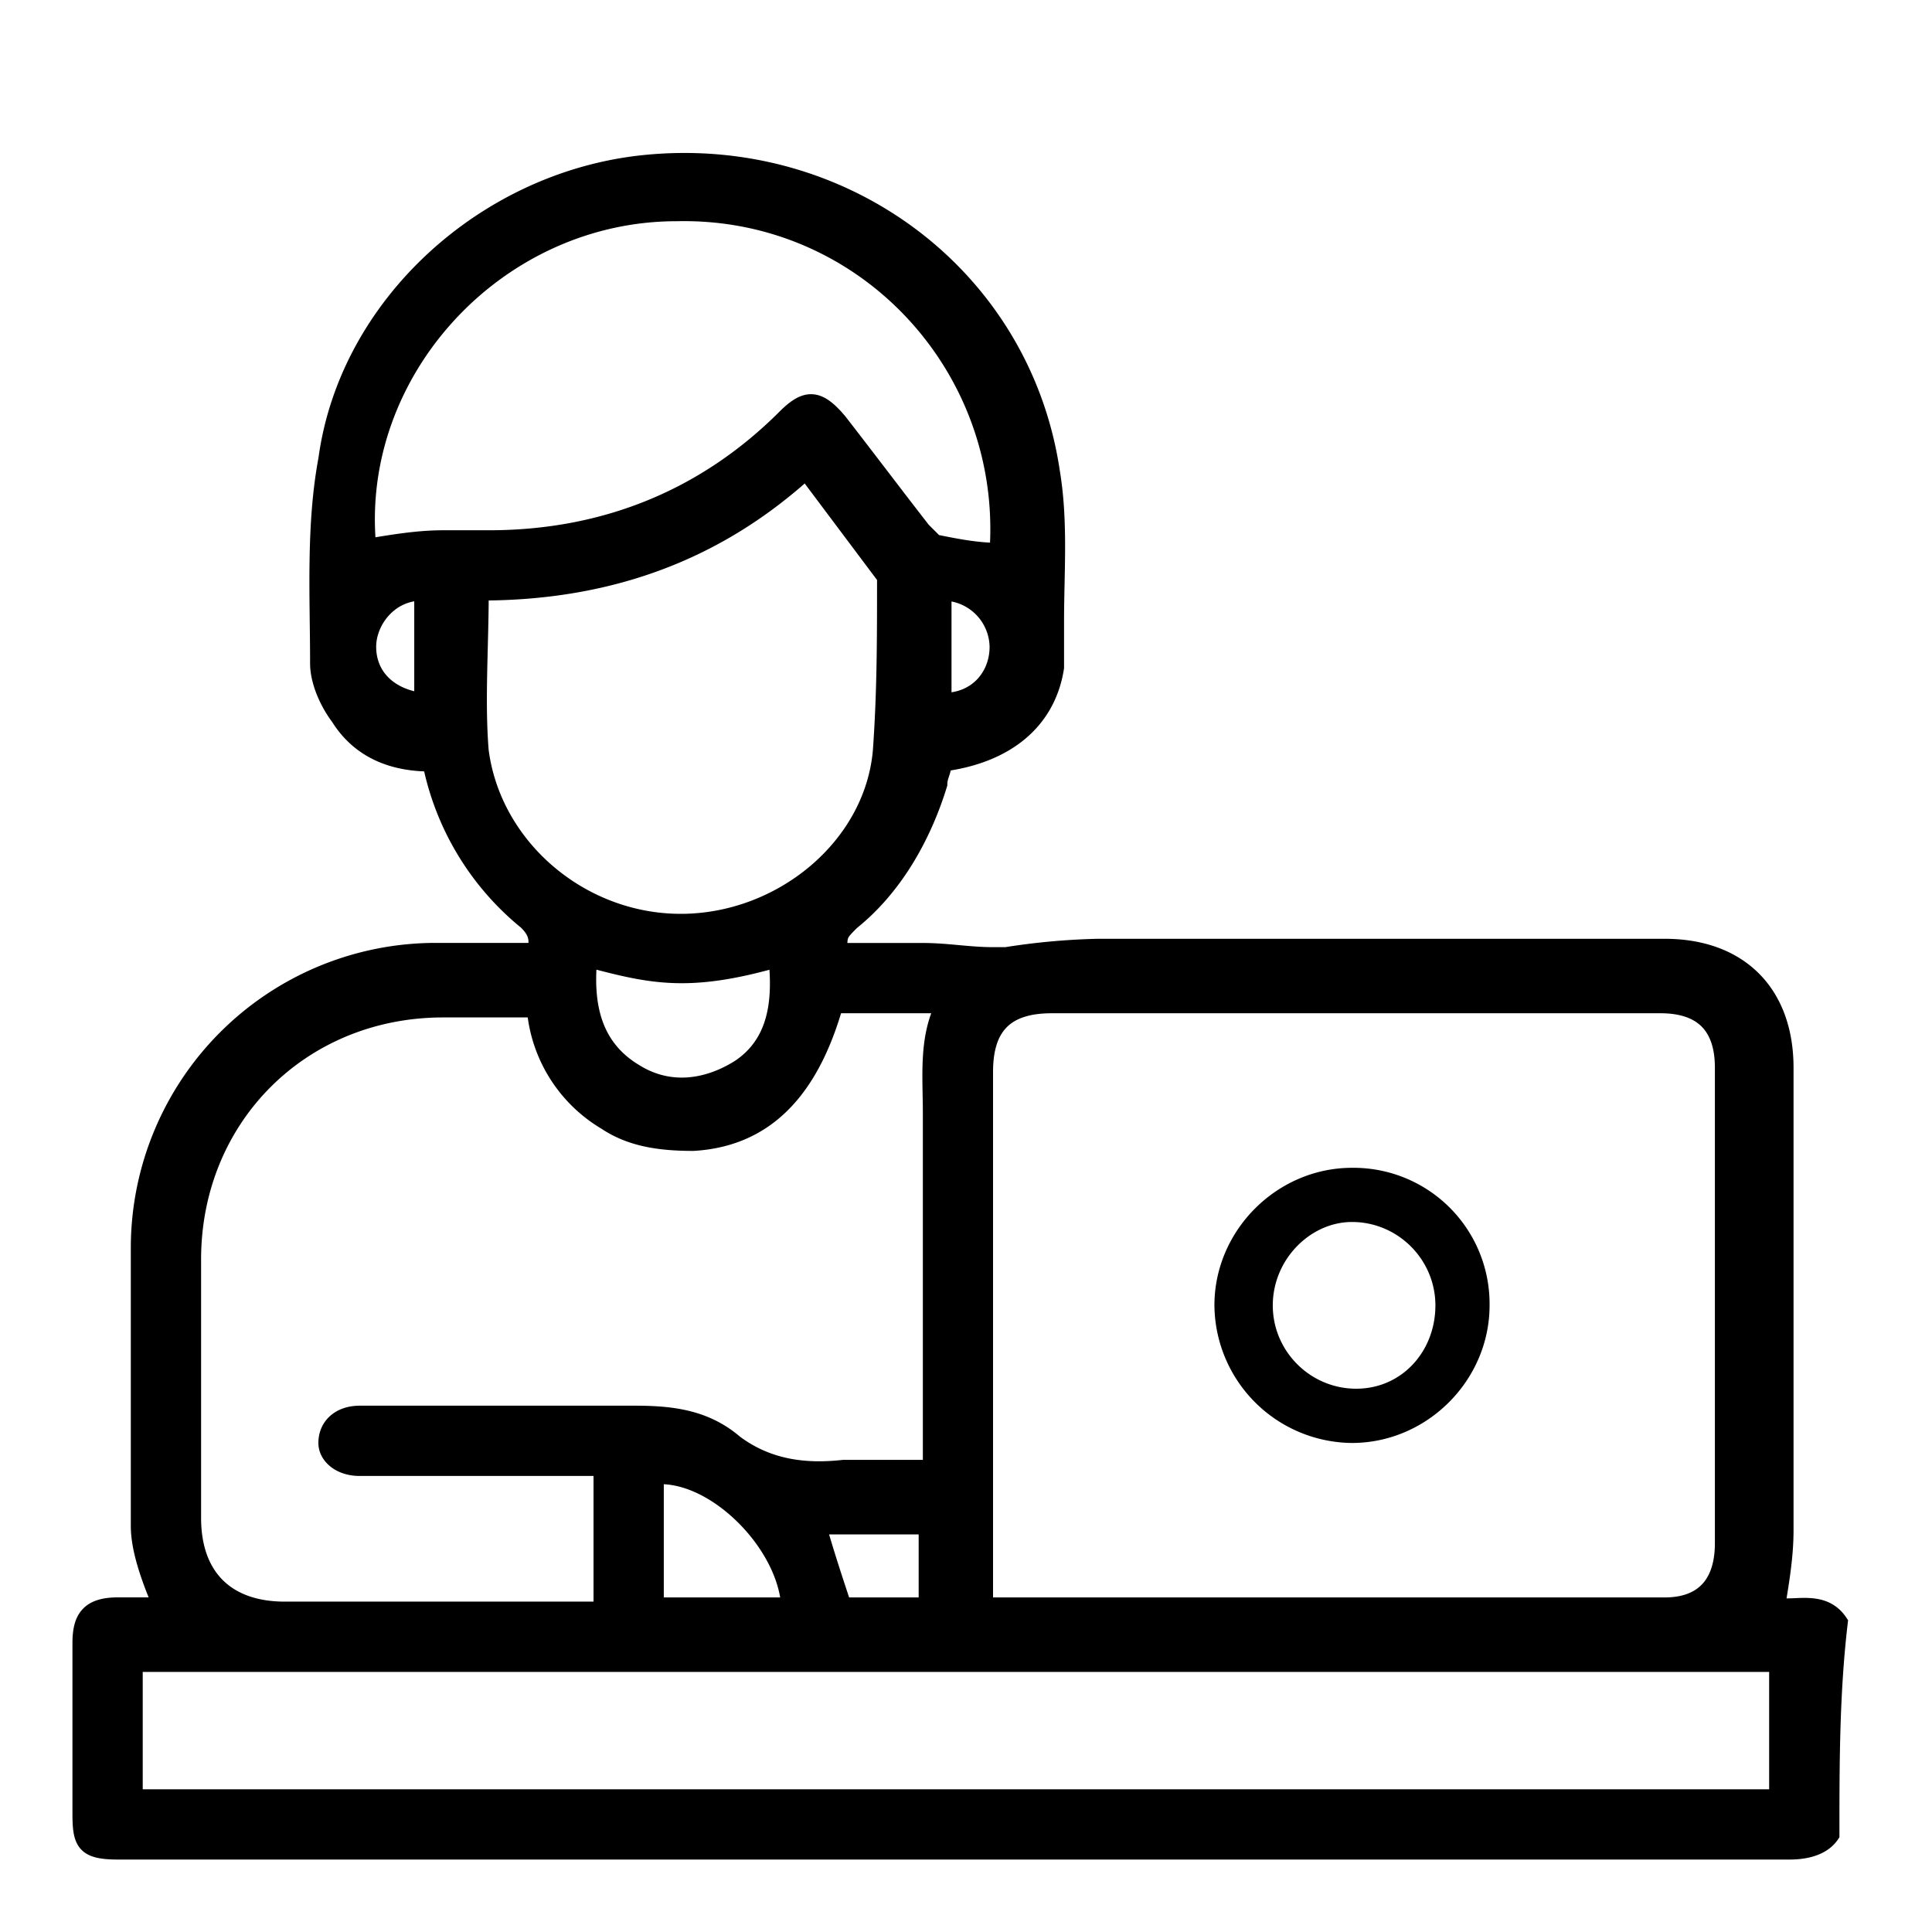 <svg viewBox="0 0 24 24" fill="none" xmlns="http://www.w3.org/2000/svg">
  <path d="M22.75 22.793c-.104.155-.31.207-.518.207H1.466C1.052 23 1 22.896 1 22.534V20.41c0-.311.104-.467.466-.467h.57c-.052-.051-.052-.103-.104-.155-.103-.259-.207-.57-.207-.829v-3.47a3.69 3.69 0 0 1 3.677-3.676h1.243c.051-.155 0-.259-.104-.362A3.41 3.41 0 0 1 5.35 9.484c-.466 0-.88-.156-1.14-.57-.155-.207-.258-.466-.258-.673 0-.829-.052-1.709.103-2.538.26-1.916 1.968-3.47 3.936-3.676 2.486-.26 4.713 1.398 5.075 3.832.104.621.052 1.243.052 1.864v.57c-.104.673-.622 1.087-1.398 1.19 0 .104-.052.156-.052.26-.207.673-.57 1.294-1.088 1.709-.155.155-.155.155-.155.362h1.036c.31 0 .57.052.88.052h.155a8.466 8.466 0 0 1 1.14-.104h7.043c.932 0 1.501.57 1.501 1.502v5.748c0 .311-.051.622-.103.932.207.052.57-.103.777.208-.104.88-.104 1.76-.104 2.64Zm-10.512-2.849h8.44c.466 0 .725-.258.725-.776v-5.904c0-.518-.26-.777-.777-.777h-7.56c-.57 0-.83.26-.83.829v6.628Zm-4.765-1.709H4.47c-.26 0-.415-.155-.415-.31 0-.207.156-.363.415-.363h3.417c.467 0 .88.052 1.243.363.415.31.88.362 1.347.31h1.087v-4.401c0-.466-.052-.932.156-1.347h-1.347c-.31 1.088-.88 1.658-1.76 1.71-.415 0-.777-.052-1.088-.26a1.809 1.809 0 0 1-.88-1.398h-1.14c-1.76 0-3.107 1.347-3.107 3.107v3.21c0 .726.414 1.14 1.14 1.14h3.935v-1.76Zm-5.8 4.092h20.404v-1.658H1.673v1.658Zm2.9-15.536c.31-.052.622-.104.932-.104h.57c1.45 0 2.693-.518 3.677-1.501.259-.26.414-.26.673.051.362.466.673.88 1.036 1.347l.155.155c.259.052.518.104.777.104.155-2.279-1.657-4.247-3.988-4.195-2.226 0-4.039 1.968-3.832 4.143Zm1.398.57c0 .673-.051 1.346 0 1.967.156 1.192 1.243 2.124 2.486 2.124s2.382-.932 2.486-2.124c.052-.725.052-1.398.052-2.123 0-.052 0-.103-.052-.103l-.932-1.243C8.87 6.894 7.525 7.36 5.97 7.36Zm1.347 4.557c-.052.57.052 1.087.57 1.398.414.259.88.207 1.294-.052.466-.31.518-.829.466-1.346-1.087.31-1.553.207-2.33 0Zm2.486 8.026c-.052-.776-.933-1.657-1.658-1.605v1.605h1.658Zm1.708 0v-.983h-1.346c.104.362.207.673.31.983h1.036Zm.208-11.237c.414 0 .673-.31.673-.673a.685.685 0 0 0-.673-.673v1.346Zm-6.474 0V7.361c-.414 0-.673.362-.673.673 0 .362.26.621.673.673Z" fill="currentColor"/>
  <path d="M22.75 22.793c-.104.155-.31.207-.518.207H1.466C1.052 23 1 22.896 1 22.534V20.41c0-.311.104-.467.466-.467h.57c-.052-.051-.052-.103-.104-.155-.103-.259-.207-.57-.207-.829v-3.47a3.69 3.69 0 0 1 3.677-3.676h1.243c.051-.155 0-.259-.104-.362A3.41 3.41 0 0 1 5.35 9.484c-.466 0-.88-.156-1.14-.57-.155-.207-.258-.466-.258-.673 0-.829-.052-1.709.103-2.538.26-1.916 1.968-3.47 3.936-3.676 2.486-.26 4.713 1.398 5.075 3.832.104.621.052 1.243.052 1.864v.57c-.104.673-.622 1.087-1.398 1.19 0 .104-.052.156-.052.26-.207.673-.57 1.294-1.088 1.709-.155.155-.155.155-.155.362h1.036c.31 0 .57.052.88.052h.155a8.466 8.466 0 0 1 1.14-.104h7.043c.932 0 1.501.57 1.501 1.502v5.748c0 .311-.051.622-.103.932.207.052.57-.103.777.208-.104.88-.104 1.76-.104 2.64Zm-10.512-2.849h8.44c.466 0 .725-.258.725-.776v-5.904c0-.518-.26-.777-.777-.777h-7.56c-.57 0-.83.26-.83.829v6.628Zm-4.765-1.709H4.47c-.26 0-.415-.155-.415-.31 0-.207.156-.363.415-.363h3.417c.467 0 .88.052 1.243.363.415.31.88.362 1.347.31h1.087v-4.401c0-.466-.052-.932.156-1.347h-1.347c-.31 1.088-.88 1.658-1.76 1.71-.415 0-.777-.052-1.088-.26a1.809 1.809 0 0 1-.88-1.398h-1.14c-1.76 0-3.107 1.347-3.107 3.107v3.21c0 .726.414 1.14 1.14 1.14h3.935v-1.76Zm-5.8 4.092h20.404v-1.658H1.673v1.658Zm2.9-15.536c.31-.052.622-.104.932-.104h.57c1.45 0 2.693-.518 3.677-1.501.259-.26.414-.26.673.051.362.466.673.88 1.036 1.347l.155.155c.259.052.518.104.777.104.155-2.279-1.657-4.247-3.988-4.195-2.226 0-4.039 1.968-3.832 4.143Zm1.398.57c0 .673-.051 1.346 0 1.967.156 1.192 1.243 2.124 2.486 2.124s2.382-.932 2.486-2.124c.052-.725.052-1.398.052-2.123 0-.052 0-.103-.052-.103l-.932-1.243C8.87 6.894 7.525 7.36 5.97 7.36Zm1.347 4.557c-.052.57.052 1.087.57 1.398.414.259.88.207 1.294-.052.466-.31.518-.829.466-1.346-1.087.31-1.553.207-2.33 0Zm2.486 8.026c-.052-.776-.933-1.657-1.658-1.605v1.605h1.658Zm1.708 0v-.983h-1.346c.104.362.207.673.31.983h1.036Zm.208-11.237c.414 0 .673-.31.673-.673a.685.685 0 0 0-.673-.673v1.346Zm-6.474 0V7.361c-.414 0-.673.362-.673.673 0 .362.26.621.673.673Z" stroke="currentColor" stroke-width=".2"/>
  <path d="M18.504 16.216c0 .932-.777 1.709-1.71 1.709a1.724 1.724 0 0 1-1.708-1.71c0-.931.777-1.708 1.709-1.708a1.69 1.69 0 0 1 1.709 1.709Zm-2.693 0c0 .57.466 1.035 1.036 1.035.57 0 .984-.466.984-1.035 0-.57-.466-1.036-1.036-1.036-.518 0-.984.466-.984 1.036Z" fill="currentColor"/>
</svg>
